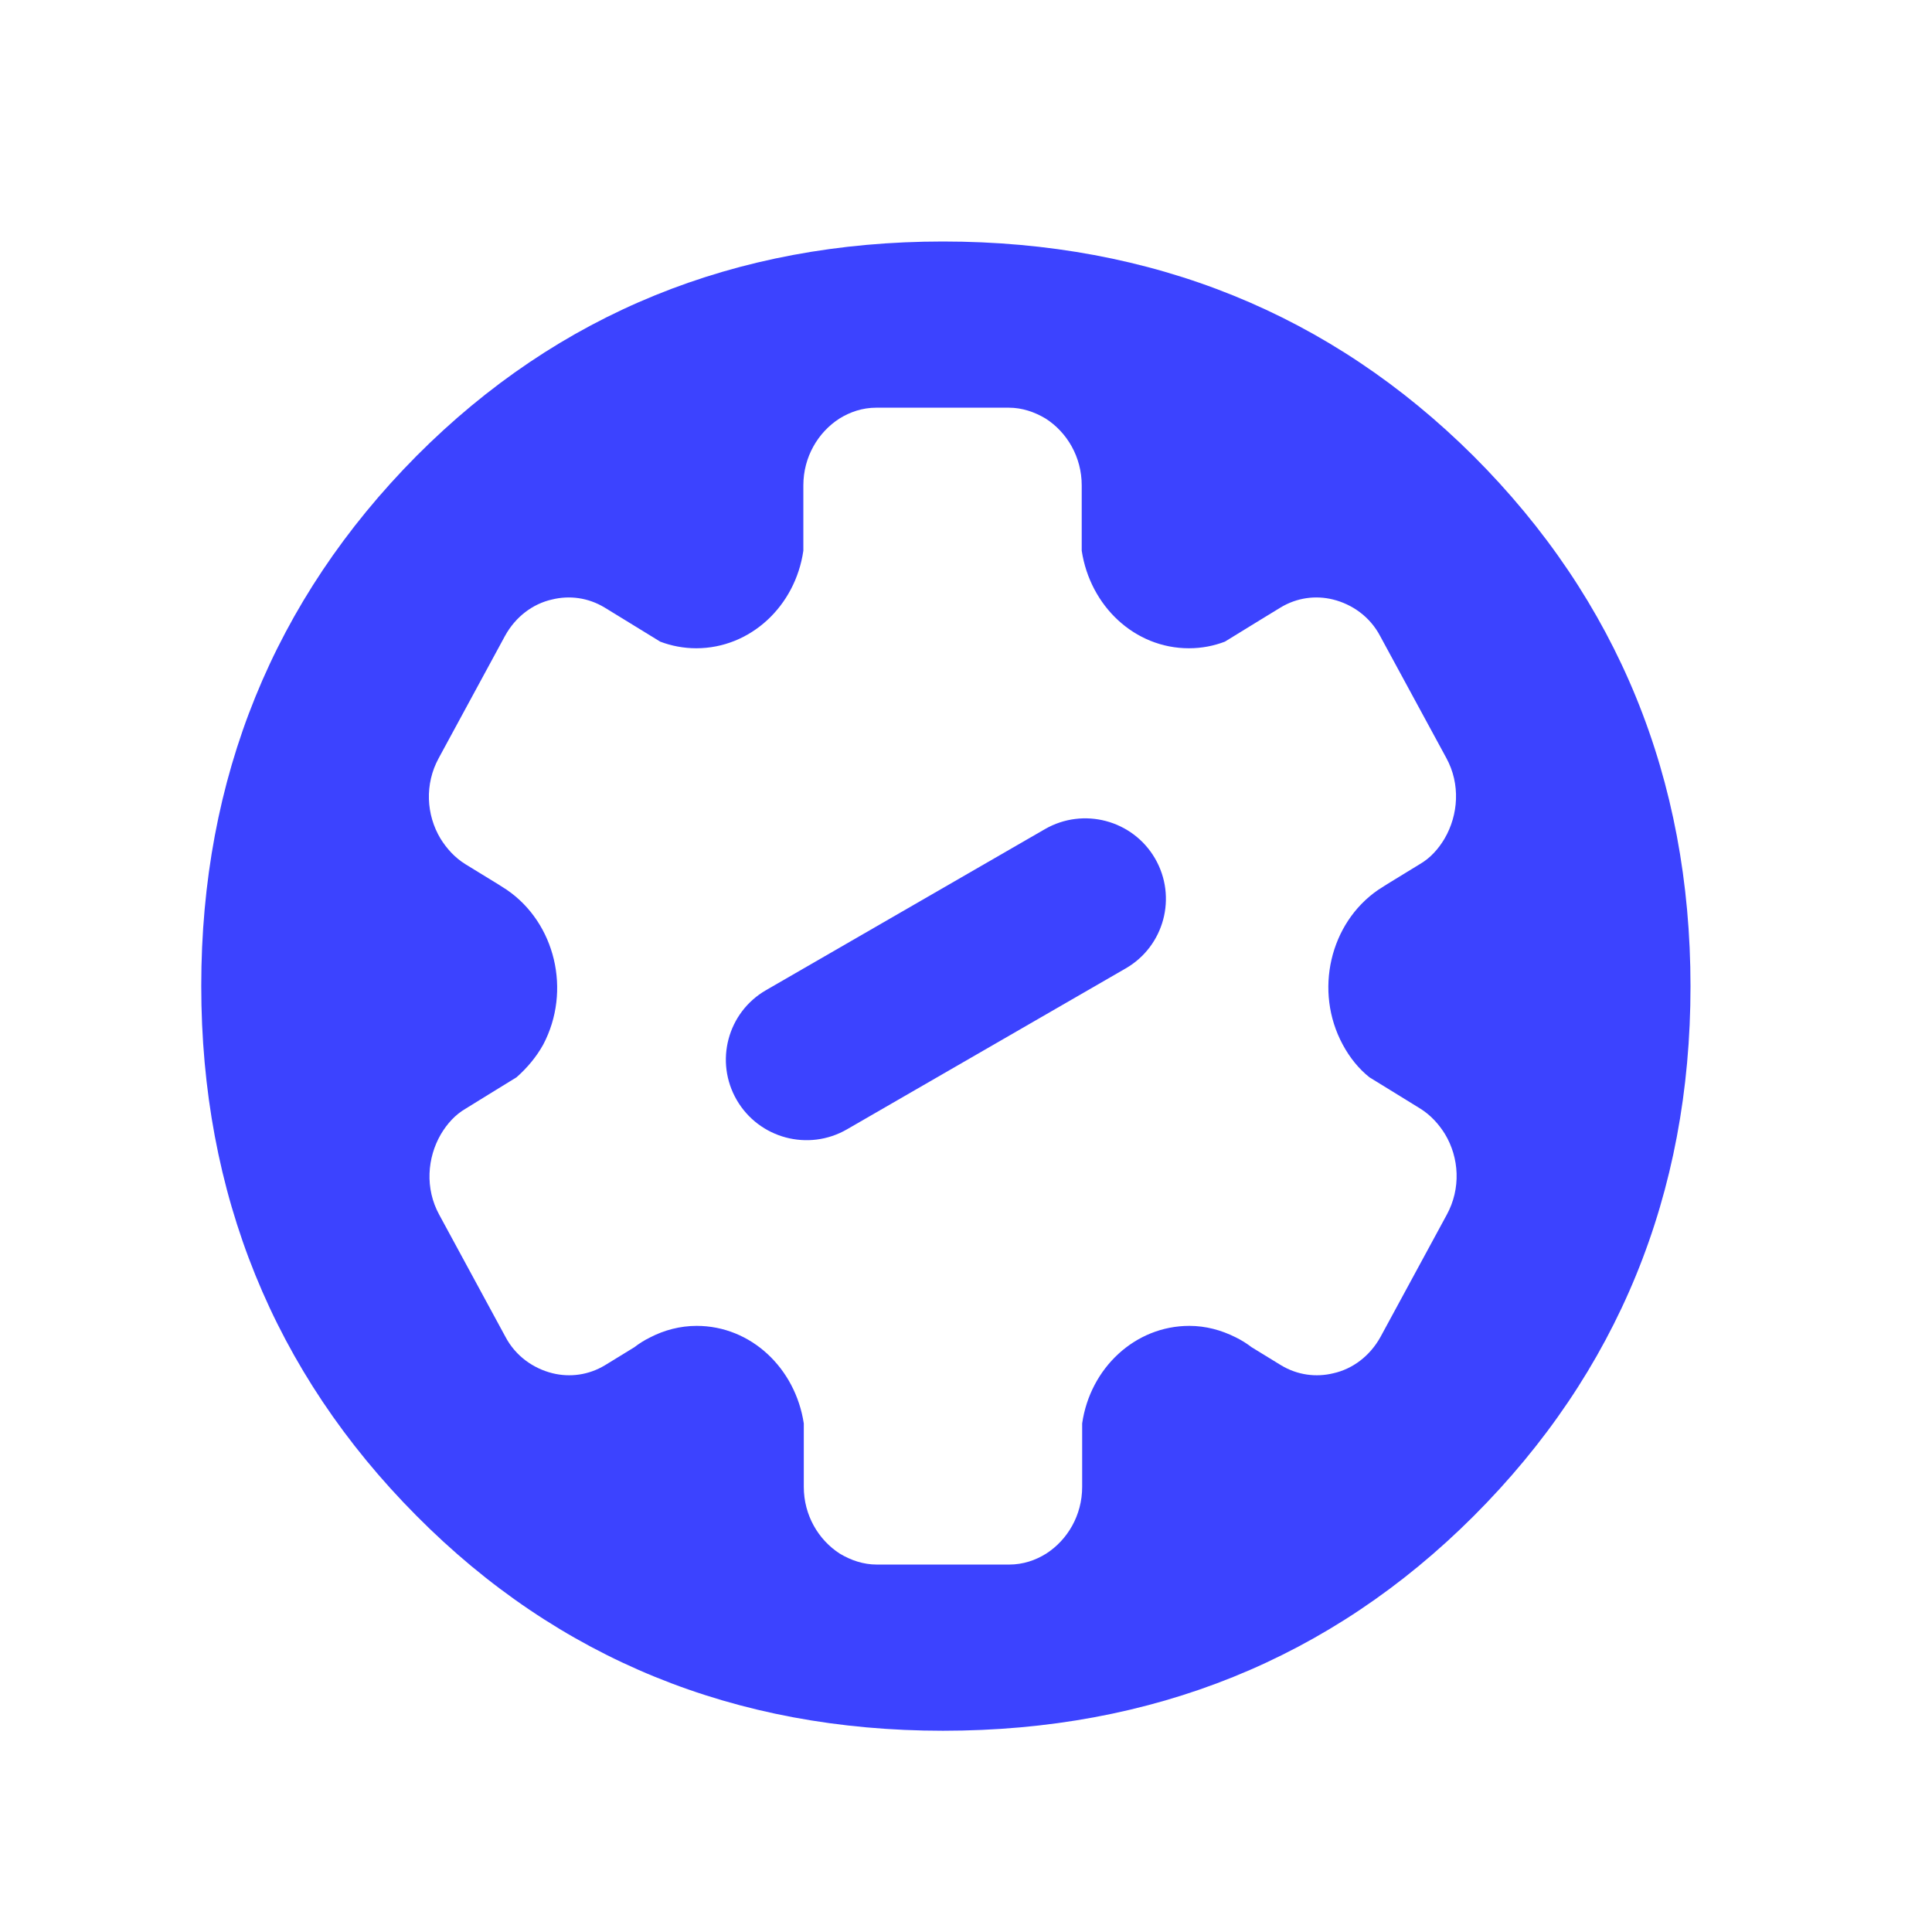 <svg width="48" height="48" viewBox="0 0 48 48" fill="none" xmlns="http://www.w3.org/2000/svg">
<path d="M19.032 24.6L25.96 20.6C26.917 20.048 28.142 20.374 28.697 21.329C29.251 22.285 28.925 23.507 27.969 24.059L21.041 28.059C20.084 28.611 18.859 28.285 18.304 27.329C17.75 26.374 18.075 25.152 19.032 24.6Z" fill="#3C43FF"/>
<path fill-rule="evenodd" clip-rule="evenodd" d="M36.608 37.671C33.062 41.212 28.632 43 23.428 43C18.269 43 13.872 41.212 10.347 37.659C6.801 34.094 5 29.659 5 24.494C5 19.329 6.801 14.906 10.347 11.329C13.872 7.788 18.269 6 23.428 6C28.632 6 33.062 7.8 36.608 11.329C40.188 14.906 42 19.341 42 24.506C42 29.671 40.188 34.094 36.608 37.671ZM12.369 21.965L12.59 22.106C13.794 22.929 14.203 24.612 13.496 25.953C13.319 26.271 13.087 26.541 12.833 26.765L12.126 27.2L11.574 27.541C11.309 27.694 11.11 27.918 10.955 28.177C10.612 28.765 10.557 29.529 10.911 30.177L12.557 33.212C12.811 33.694 13.253 34 13.728 34.118C14.159 34.224 14.623 34.165 15.032 33.918L15.761 33.471C15.882 33.377 16.015 33.294 16.159 33.224C16.501 33.047 16.899 32.941 17.308 32.941C18.655 32.941 19.76 33.988 19.97 35.365V36.941C19.97 37.647 20.335 38.259 20.865 38.6C21.141 38.765 21.451 38.871 21.782 38.871H25.074C25.417 38.871 25.726 38.765 25.991 38.6C26.522 38.259 26.886 37.647 26.886 36.941V35.365C27.085 33.988 28.201 32.941 29.549 32.941C29.958 32.941 30.344 33.047 30.698 33.224C30.841 33.294 30.974 33.377 31.096 33.471L31.825 33.918C32.233 34.165 32.698 34.224 33.128 34.118C33.603 34.012 34.034 33.694 34.3 33.212L35.946 30.177C36.299 29.529 36.255 28.765 35.901 28.177C35.747 27.929 35.548 27.706 35.283 27.541L34.73 27.2L34.023 26.765C33.758 26.553 33.537 26.282 33.36 25.953C32.642 24.623 33.04 22.929 34.244 22.106L34.465 21.965L35.272 21.471C35.537 21.318 35.736 21.094 35.89 20.835C36.233 20.247 36.288 19.482 35.935 18.835L34.288 15.8C34.034 15.318 33.592 15.012 33.117 14.894C32.687 14.788 32.222 14.847 31.814 15.094L31.294 15.412L30.433 15.941C30.157 16.047 29.858 16.106 29.538 16.106C28.19 16.106 27.085 15.059 26.875 13.682V12.059C26.875 11.353 26.511 10.741 25.98 10.4C25.704 10.235 25.395 10.129 25.063 10.129H21.771C21.428 10.129 21.119 10.235 20.854 10.4C20.324 10.741 19.959 11.353 19.959 12.059V13.682C19.76 15.059 18.644 16.106 17.297 16.106C16.987 16.106 16.678 16.047 16.402 15.941L15.54 15.412L15.021 15.094C14.612 14.847 14.148 14.788 13.717 14.894C13.242 15 12.811 15.318 12.546 15.8L10.9 18.835C10.546 19.482 10.59 20.247 10.944 20.835C11.098 21.082 11.297 21.306 11.563 21.471L12.369 21.965Z" fill="#3C43FF"/>
</svg>
